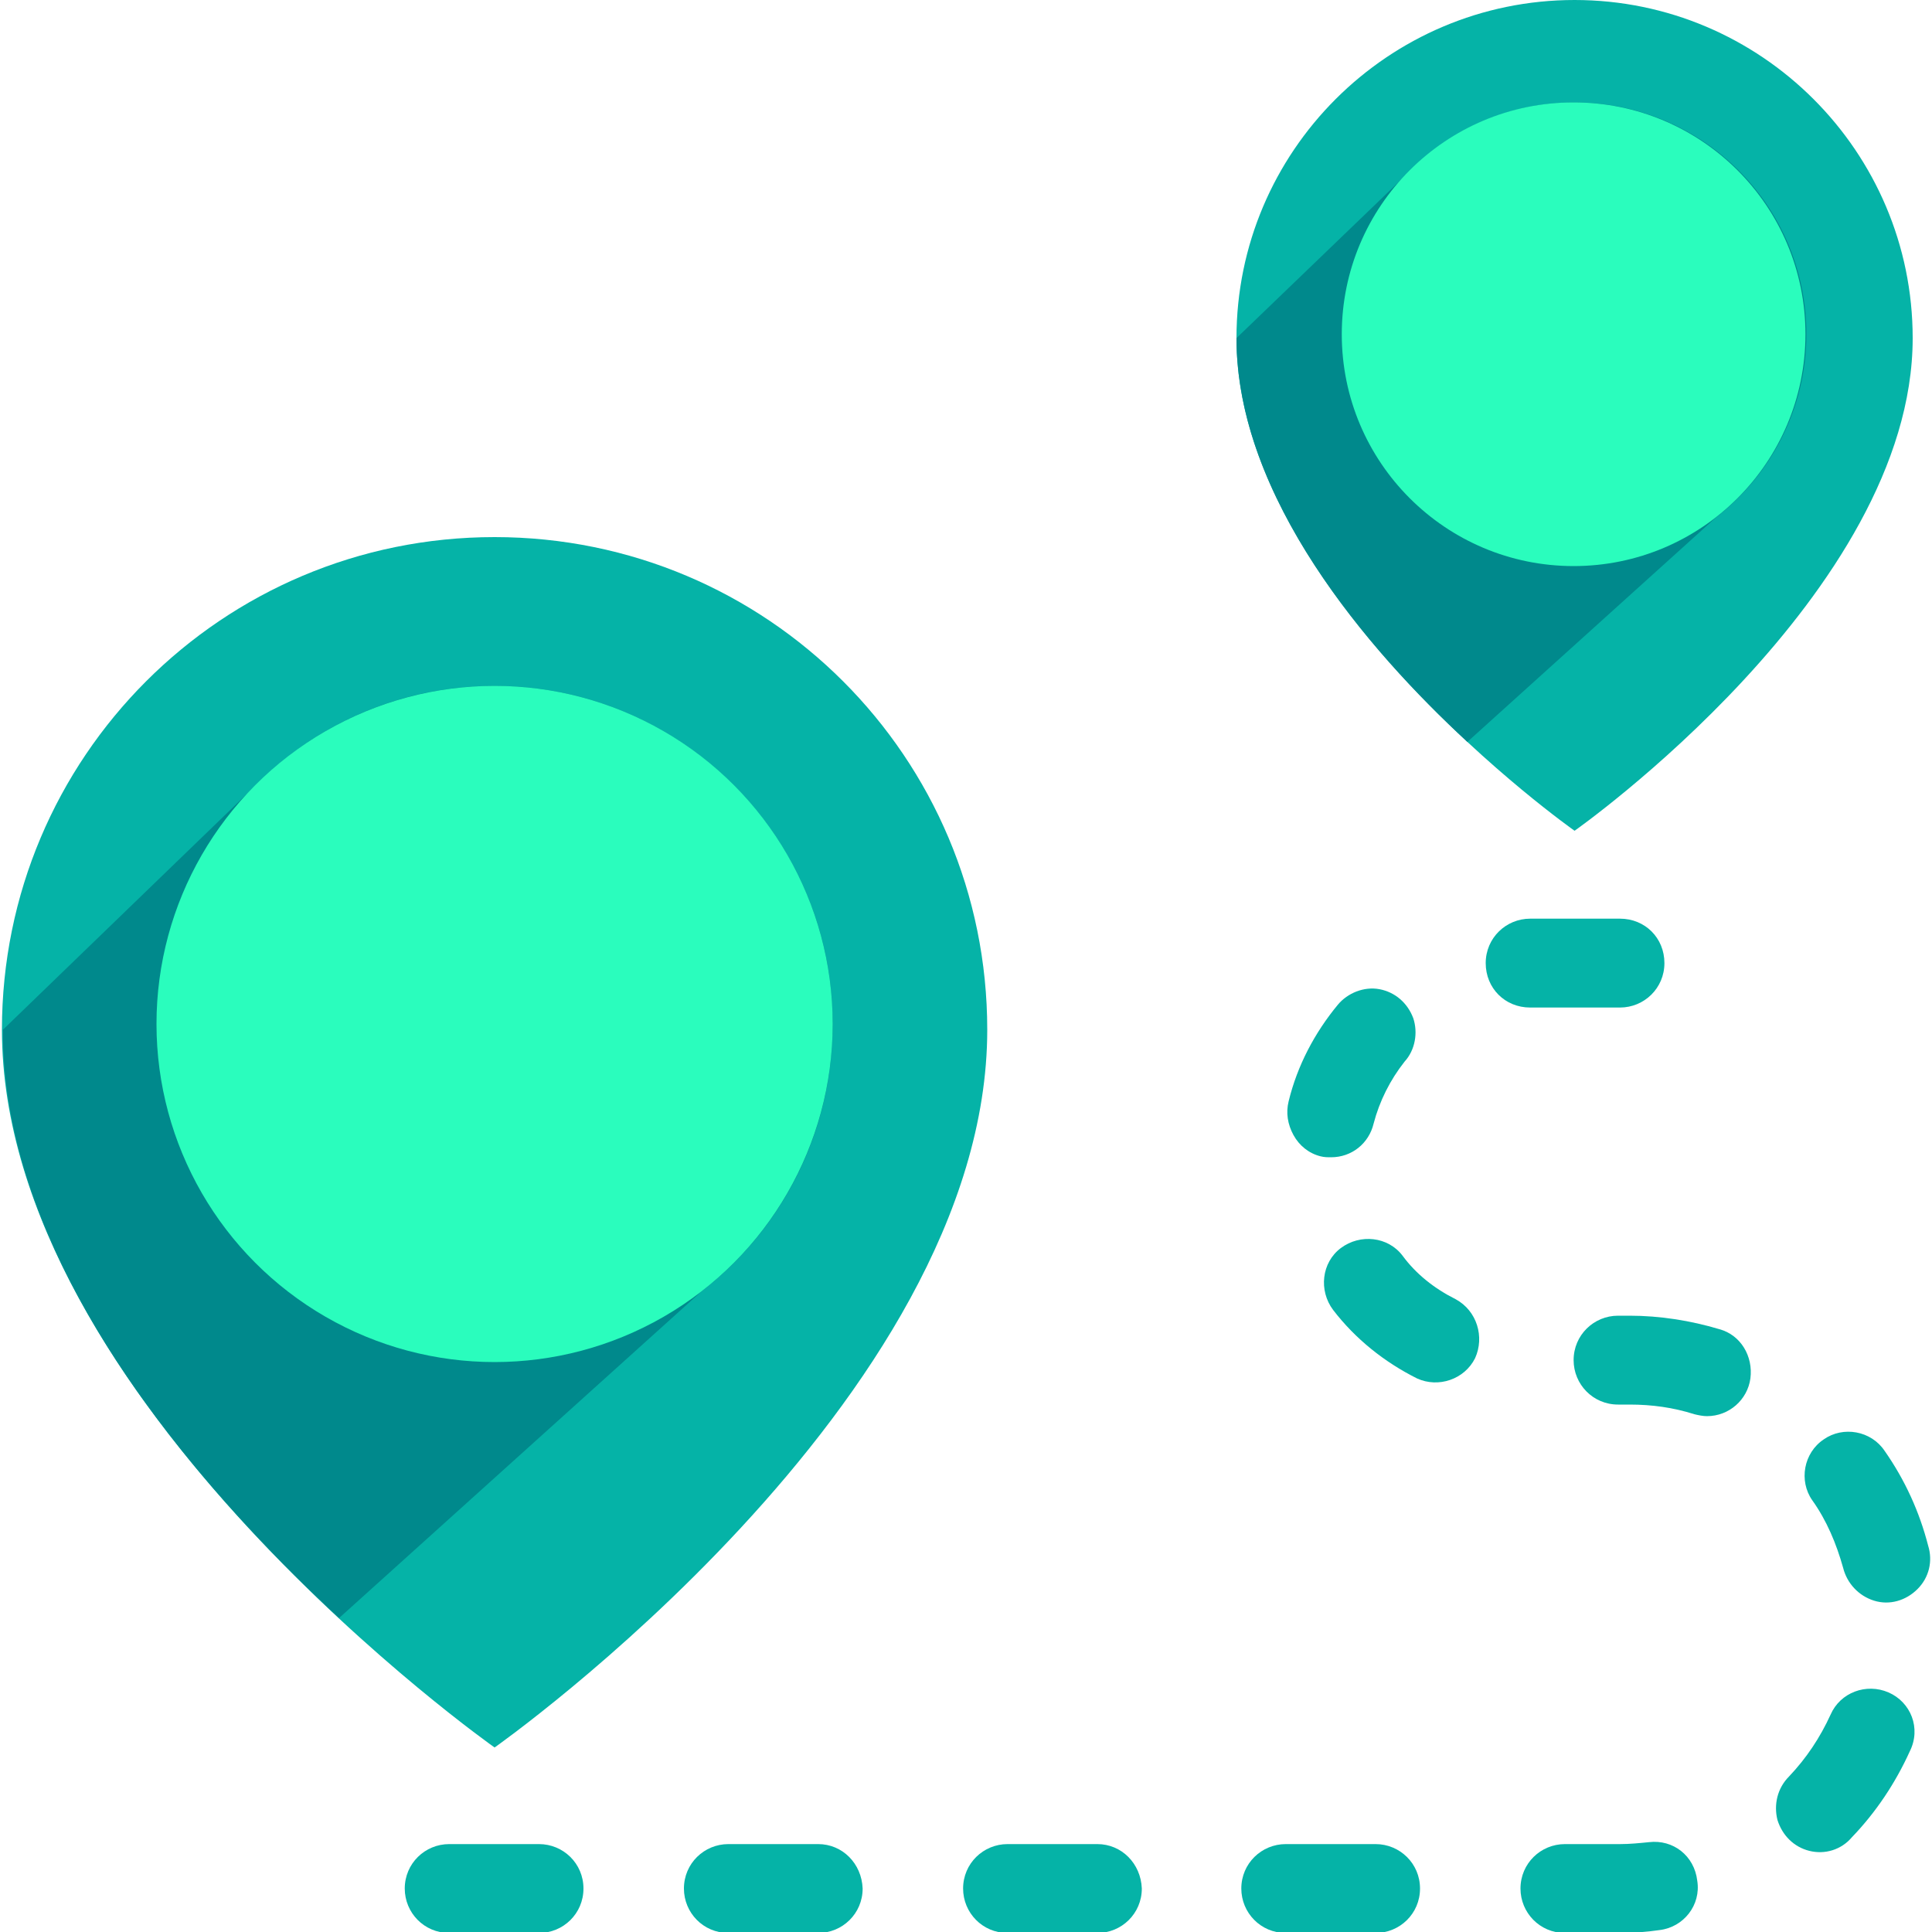 <?xml version="1.0" encoding="utf-8"?>
<!-- Generator: Adobe Illustrator 22.1.0, SVG Export Plug-In . SVG Version: 6.00 Build 0)  -->
<svg version="1.1" id="Layer_1" xmlns="http://www.w3.org/2000/svg" xmlns:xlink="http://www.w3.org/1999/xlink" x="0px" y="0px"
	 viewBox="0 0 200 200" style="enable-background:new 0 0 200 200;" xml:space="preserve">
<style type="text/css">
	.st0{fill:none;}
	.st1{fill:#05B3A7;}
	.st2{fill:#00898C;}
	.st3{fill:#2AFDBD;}
</style>
<g>
	<path class="st0" d="M60,4c-3.3,0-6,2.7-6,6v0.5c4-0.6,8-0.7,12-0.1V10C66,6.7,63.3,4,60,4z"/>
	<g>
		<path class="st1" d="M195.5,175.2c-2.3-1-5,0-6,2.3c-1.1,2.4-2.5,4.5-4.3,6.4c-1.2,1.2-1.6,2.9-1.2,4.5c0.5,1.6,1.7,2.8,3.3,3.2
			c1.6,0.4,3.3-0.1,4.4-1.4c2.5-2.6,4.5-5.6,6-8.9C198.9,178.9,197.8,176.2,195.5,175.2z"/>
		<path class="st1" d="M195.1,150.2c-1.4-2.1-4.3-2.6-6.3-1.2c-2.1,1.4-2.6,4.3-1.2,6.3c1.5,2.1,2.5,4.5,3.2,7
			c0.4,1.6,1.6,2.9,3.2,3.4c1.6,0.5,3.3,0,4.5-1.2c1.2-1.2,1.6-2.9,1.1-4.5C198.7,156.5,197.2,153.2,195.1,150.2z"/>
		<path class="st1" d="M136.7,119.7c0.4,0.1,0.7,0.1,1.1,0.1c2.1,0,3.9-1.4,4.4-3.5c0.6-2.3,1.7-4.5,3.2-6.4c1.1-1.2,1.4-3,0.9-4.5
			c-0.6-1.6-1.9-2.7-3.5-3c-1.6-0.3-3.3,0.4-4.3,1.6c-2.4,2.9-4.2,6.3-5.1,10c-0.3,1.2-0.1,2.4,0.5,3.5
			C134.5,118.6,135.5,119.4,136.7,119.7z"/>
		<path class="st1" d="M170.7,190.7c-1,0.1-2,0.2-3,0.2H162c-2.5,0-4.6,2-4.6,4.6c0,2.5,2,4.6,4.6,4.6h5.7c1.4,0,2.7-0.1,4.1-0.3
			c2.5-0.3,4.3-2.6,3.9-5.1C175.4,192.1,173.2,190.4,170.7,190.7L170.7,190.7z"/>
		<path class="st1" d="M178,137.6c-3-0.9-6.2-1.4-9.3-1.4h-1.2c-2.5,0-4.6,2-4.6,4.6c0,2.5,2,4.6,4.6,4.6h1.2c2.3,0,4.5,0.3,6.7,1
			c0.4,0.1,0.9,0.2,1.3,0.2c2.3,0,4.2-1.7,4.5-3.9C181.5,140.4,180.2,138.2,178,137.6L178,137.6z"/>
		<path class="st1" d="M55.8,190.9h-9.3c-2.5,0-4.6,2-4.6,4.6c0,2.5,2,4.6,4.6,4.6h9.3c2.5,0,4.6-2,4.6-4.6
			C60.4,192.9,58.3,190.9,55.8,190.9z"/>
		<path class="st1" d="M150.7,134.5c-2.2-1.1-4.1-2.6-5.5-4.5c-1.5-2-4.4-2.3-6.4-0.8c-2,1.5-2.3,4.4-0.8,6.4c2.3,3,5.3,5.4,8.7,7.1
			c2.2,1,4.9,0.1,6-2.1C153.7,138.4,152.9,135.7,150.7,134.5z"/>
		<path class="st1" d="M84.7,190.9h-9.3c-2.5,0-4.6,2-4.6,4.6c0,2.5,2,4.6,4.6,4.6h9.3c2.5,0,4.6-2,4.6-4.6
			C89.2,192.9,87.2,190.9,84.7,190.9z"/>
		<path class="st1" d="M142.4,190.9h-9.3c-2.5,0-4.6,2-4.6,4.6c0,2.5,2,4.6,4.6,4.6h9.3c2.5,0,4.6-2,4.6-4.6
			C147,192.9,144.9,190.9,142.4,190.9z"/>
		<path class="st1" d="M167.7,104.3c2.5,0,4.6-2,4.6-4.6s-2-4.6-4.6-4.6h-9.3c-2.5,0-4.6,2-4.6,4.6s2,4.6,4.6,4.6H167.7z"/>
		<path class="st1" d="M113.6,190.9h-9.3c-2.5,0-4.6,2-4.6,4.6c0,2.5,2,4.6,4.6,4.6h9.3c2.5,0,4.6-2,4.6-4.6
			C118.1,192.9,116.1,190.9,113.6,190.9z"/>
	</g>
	<g>
		<path class="st1" d="M102.2,106.6c0,38.4-51,74.3-51,74.3s-51-35.9-51-74.3c0-28.2,22.8-51,51-51S102.2,78.4,102.2,106.6z"/>
		<path class="st2" d="M35.1,167.5l37.5-33.8c8.3-6.4,13.6-16.4,13.6-27.7c0-19.3-15.7-35-35-35c-9.3,0-17.7,3.6-23.9,9.5l-27,26.1
			C0.2,130.6,20.1,153.6,35.1,167.5z"/>
		<circle class="st3" cx="51.2" cy="106" r="35"/>
	</g>
	<g>
		<path class="st1" d="M198,35c0,26.4-35,51-35,51s-35-24.6-35-51c0-19.3,15.7-35,35-35S198,15.7,198,35z"/>
		<path class="st2" d="M151.9,76.8l25.7-23.2c5.7-4.4,9.4-11.3,9.4-19c0-13.3-10.8-24-24-24c-6.4,0-12.1,2.5-16.4,6.5L128,35
			C128,51.5,141.6,67.3,151.9,76.8z"/>
		<circle class="st3" cx="162.9" cy="34.6" r="24"/>
	</g>
</g>
</svg>
